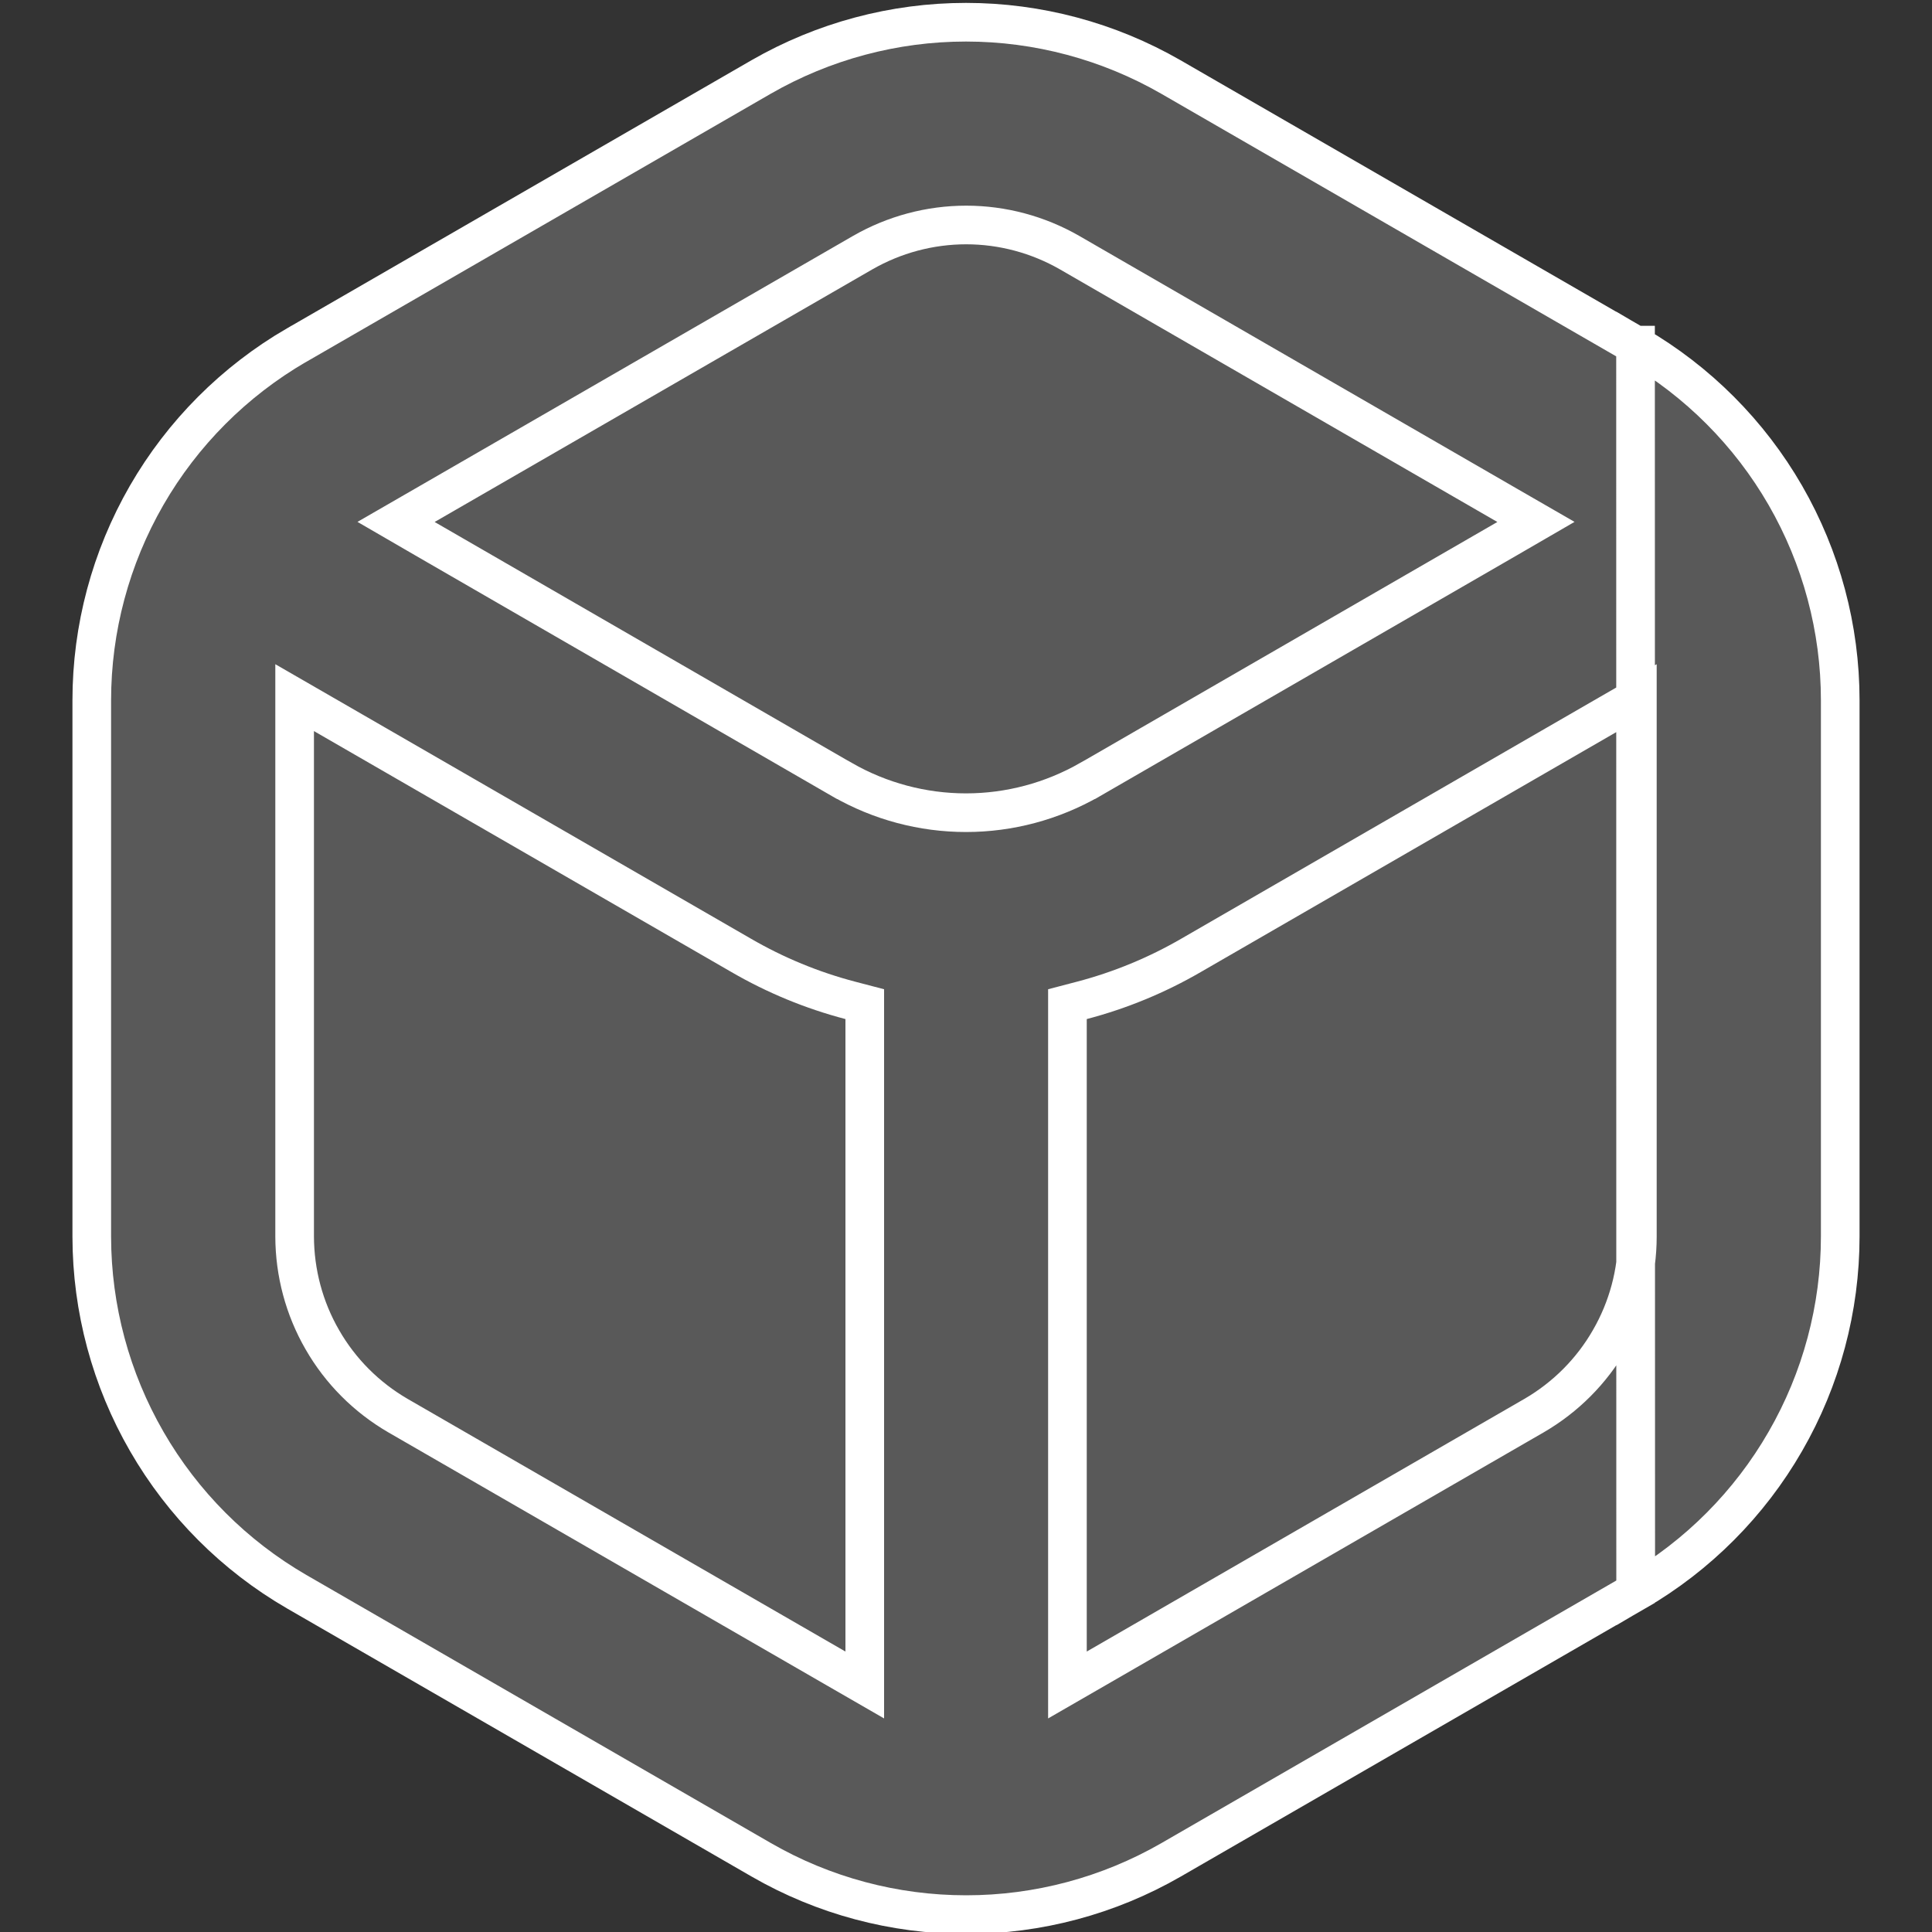 <svg width="20" height="20" viewBox="0 0 20 20" fill="none" xmlns="http://www.w3.org/2000/svg">
<rect x="0" y="0" width="20" height="20" fill="#333333" stroke="none"/>
<path d="M16.931 3.573C16.931 3.573 16.931 3.573 16.93 3.573L12.121 0.797C11.476 0.426 10.744 0.23 10 0.23C9.256 0.23 8.524 0.426 7.879 0.797C7.879 0.797 7.879 0.797 7.879 0.797L3.07 3.573C3.069 3.573 3.069 3.573 3.069 3.573C2.425 3.947 1.89 4.483 1.518 5.128C1.146 5.774 0.95 6.505 0.95 7.25C0.95 7.25 0.95 7.25 0.95 7.25V12.803C0.951 13.548 1.148 14.279 1.52 14.923C1.892 15.568 2.427 16.104 3.071 16.477C3.071 16.477 3.071 16.477 3.071 16.477L7.881 19.253C7.881 19.253 7.881 19.253 7.881 19.253C8.526 19.625 9.257 19.82 10.002 19.82C10.746 19.82 11.477 19.625 12.123 19.253C12.123 19.253 12.123 19.253 12.123 19.253L16.932 16.477L16.931 3.573ZM16.931 3.573C17.575 3.947 18.11 4.483 18.482 5.128C18.854 5.774 19.05 6.505 19.05 7.25V12.799C19.05 12.799 19.05 12.799 19.05 12.799C19.05 13.544 18.854 14.276 18.482 14.921C18.111 15.566 17.576 16.103 16.933 16.477L16.931 3.573ZM8.931 2.615L8.931 2.615L4.4 5.23L4.1 5.403L4.4 5.577L8.719 8.072L8.72 8.072C9.109 8.295 9.551 8.413 10 8.413C10.449 8.413 10.89 8.295 11.28 8.072L11.281 8.072L15.6 5.577L15.9 5.403L15.6 5.23L11.072 2.615L11.072 2.615C10.746 2.428 10.377 2.329 10.002 2.329C9.626 2.329 9.257 2.428 8.931 2.615ZM4.119 14.654L4.119 14.654L8.652 17.27L8.952 17.443V17.097V10.549V10.395L8.803 10.356C8.406 10.252 8.026 10.095 7.671 9.889L7.671 9.889L3.35 7.395L3.05 7.222V7.568L3.05 12.799L3.05 12.8C3.051 13.175 3.149 13.544 3.337 13.869C3.524 14.195 3.794 14.465 4.119 14.654ZM15.881 14.654L15.881 14.654C16.206 14.465 16.476 14.195 16.663 13.869C16.851 13.544 16.95 13.175 16.95 12.8V12.799V7.568V7.222L16.65 7.395L12.331 9.889L12.331 9.889C11.976 10.095 11.595 10.252 11.199 10.356L11.05 10.395V10.549V17.097V17.443L11.35 17.27L15.881 14.654Z" fill="#595959" stroke="white" stroke-width="0.4"/>
</svg>
